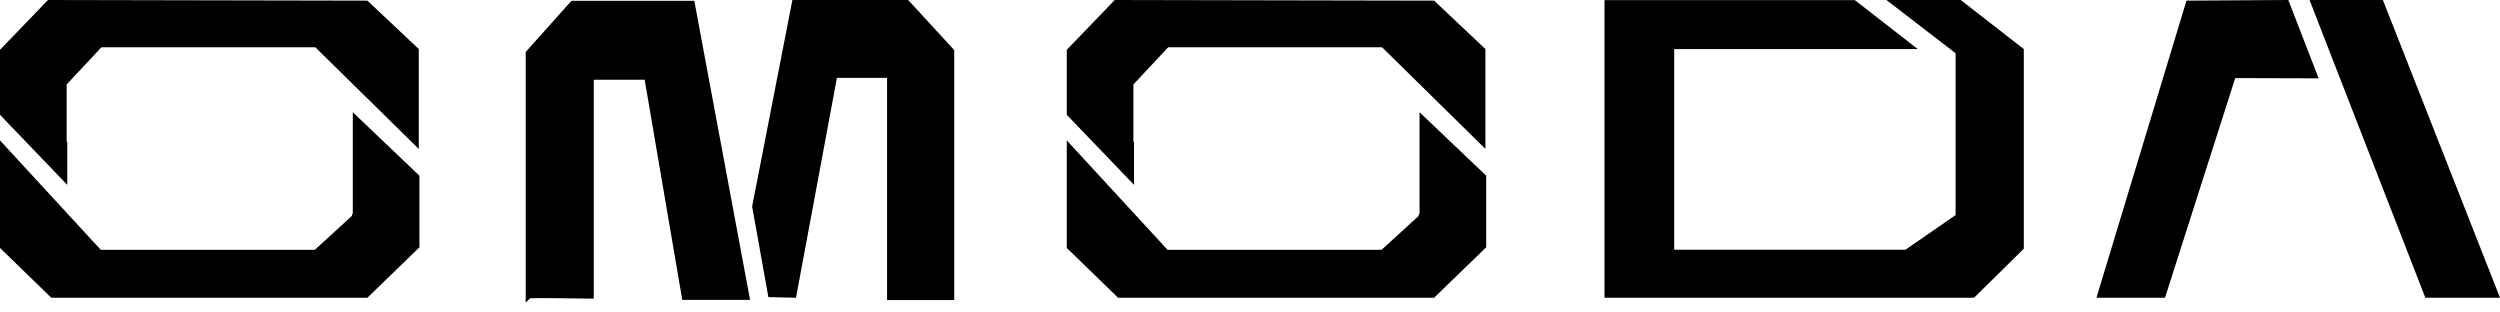 <svg xmlns="http://www.w3.org/2000/svg" width="200" height="25" fill="none" viewBox="0 0 200 25">
  <g clip-path="url(#a)">
    <path fill="#000" d="M190.688.143 190.627 0h-5.864l9.21 23.676.051.143H200L190.688.143ZM174.919.051l-7.203 23.768h5.484l5.618-17.571 6.672.02L183.065 0l-8.146.051ZM5.382 11.374l-.05-.06V6.756L8.115 3.78h17.109l8.278 8.134v-7.99L29.39.051 3.837 0 0 3.985v5.198l5.382 5.606v-3.415Z"/>
    <path fill="#000" d="M28.222 17.133h-.072l.01.133-2.977 2.72H8.063L0 11.233v8.602l4.103 3.985H29.39l4.164-4.036v-5.728L28.223 8.98v8.154Zm62.502-5.759-.051-.05V6.756l2.783-2.976h17.109l8.269 8.134v-7.99L114.73.051 89.179 0l-3.837 3.985v5.198l5.382 5.606v-3.415Z"/>
    <path fill="#000" d="M113.564 17.133h-.072l.01.133-2.978 2.72H93.405l-8.063-8.754v8.602l4.103 3.985h25.285l4.165-4.036v-5.728l-5.331-5.076v8.154ZM63.392 0 60.18 16.47l-.01.041 1.3 7.257 2.21.051 3.274-17.592h4.011v17.776h5.373V4.006L72.653 0h-9.26ZM45.72.061l-3.663 4.097v20.048l.348-.346c.46-.03 3.172 0 4.86.03h.236V6.38h4.072l3.009 17.612h5.423L55.544.062H45.72ZM150.913 0l5.536 4.26v12.944l-4.011 2.773h-18.501V3.924h19.483L148.386.01H128.36v23.81h29.563l3.98-3.924V3.924L156.859 0h-5.946Z"/>
  </g>
  <defs>
    <clipPath id="a">
      <path fill="#fff" d="M0 0h200v24.206H0z"/>
    </clipPath>
  </defs>
</svg>
